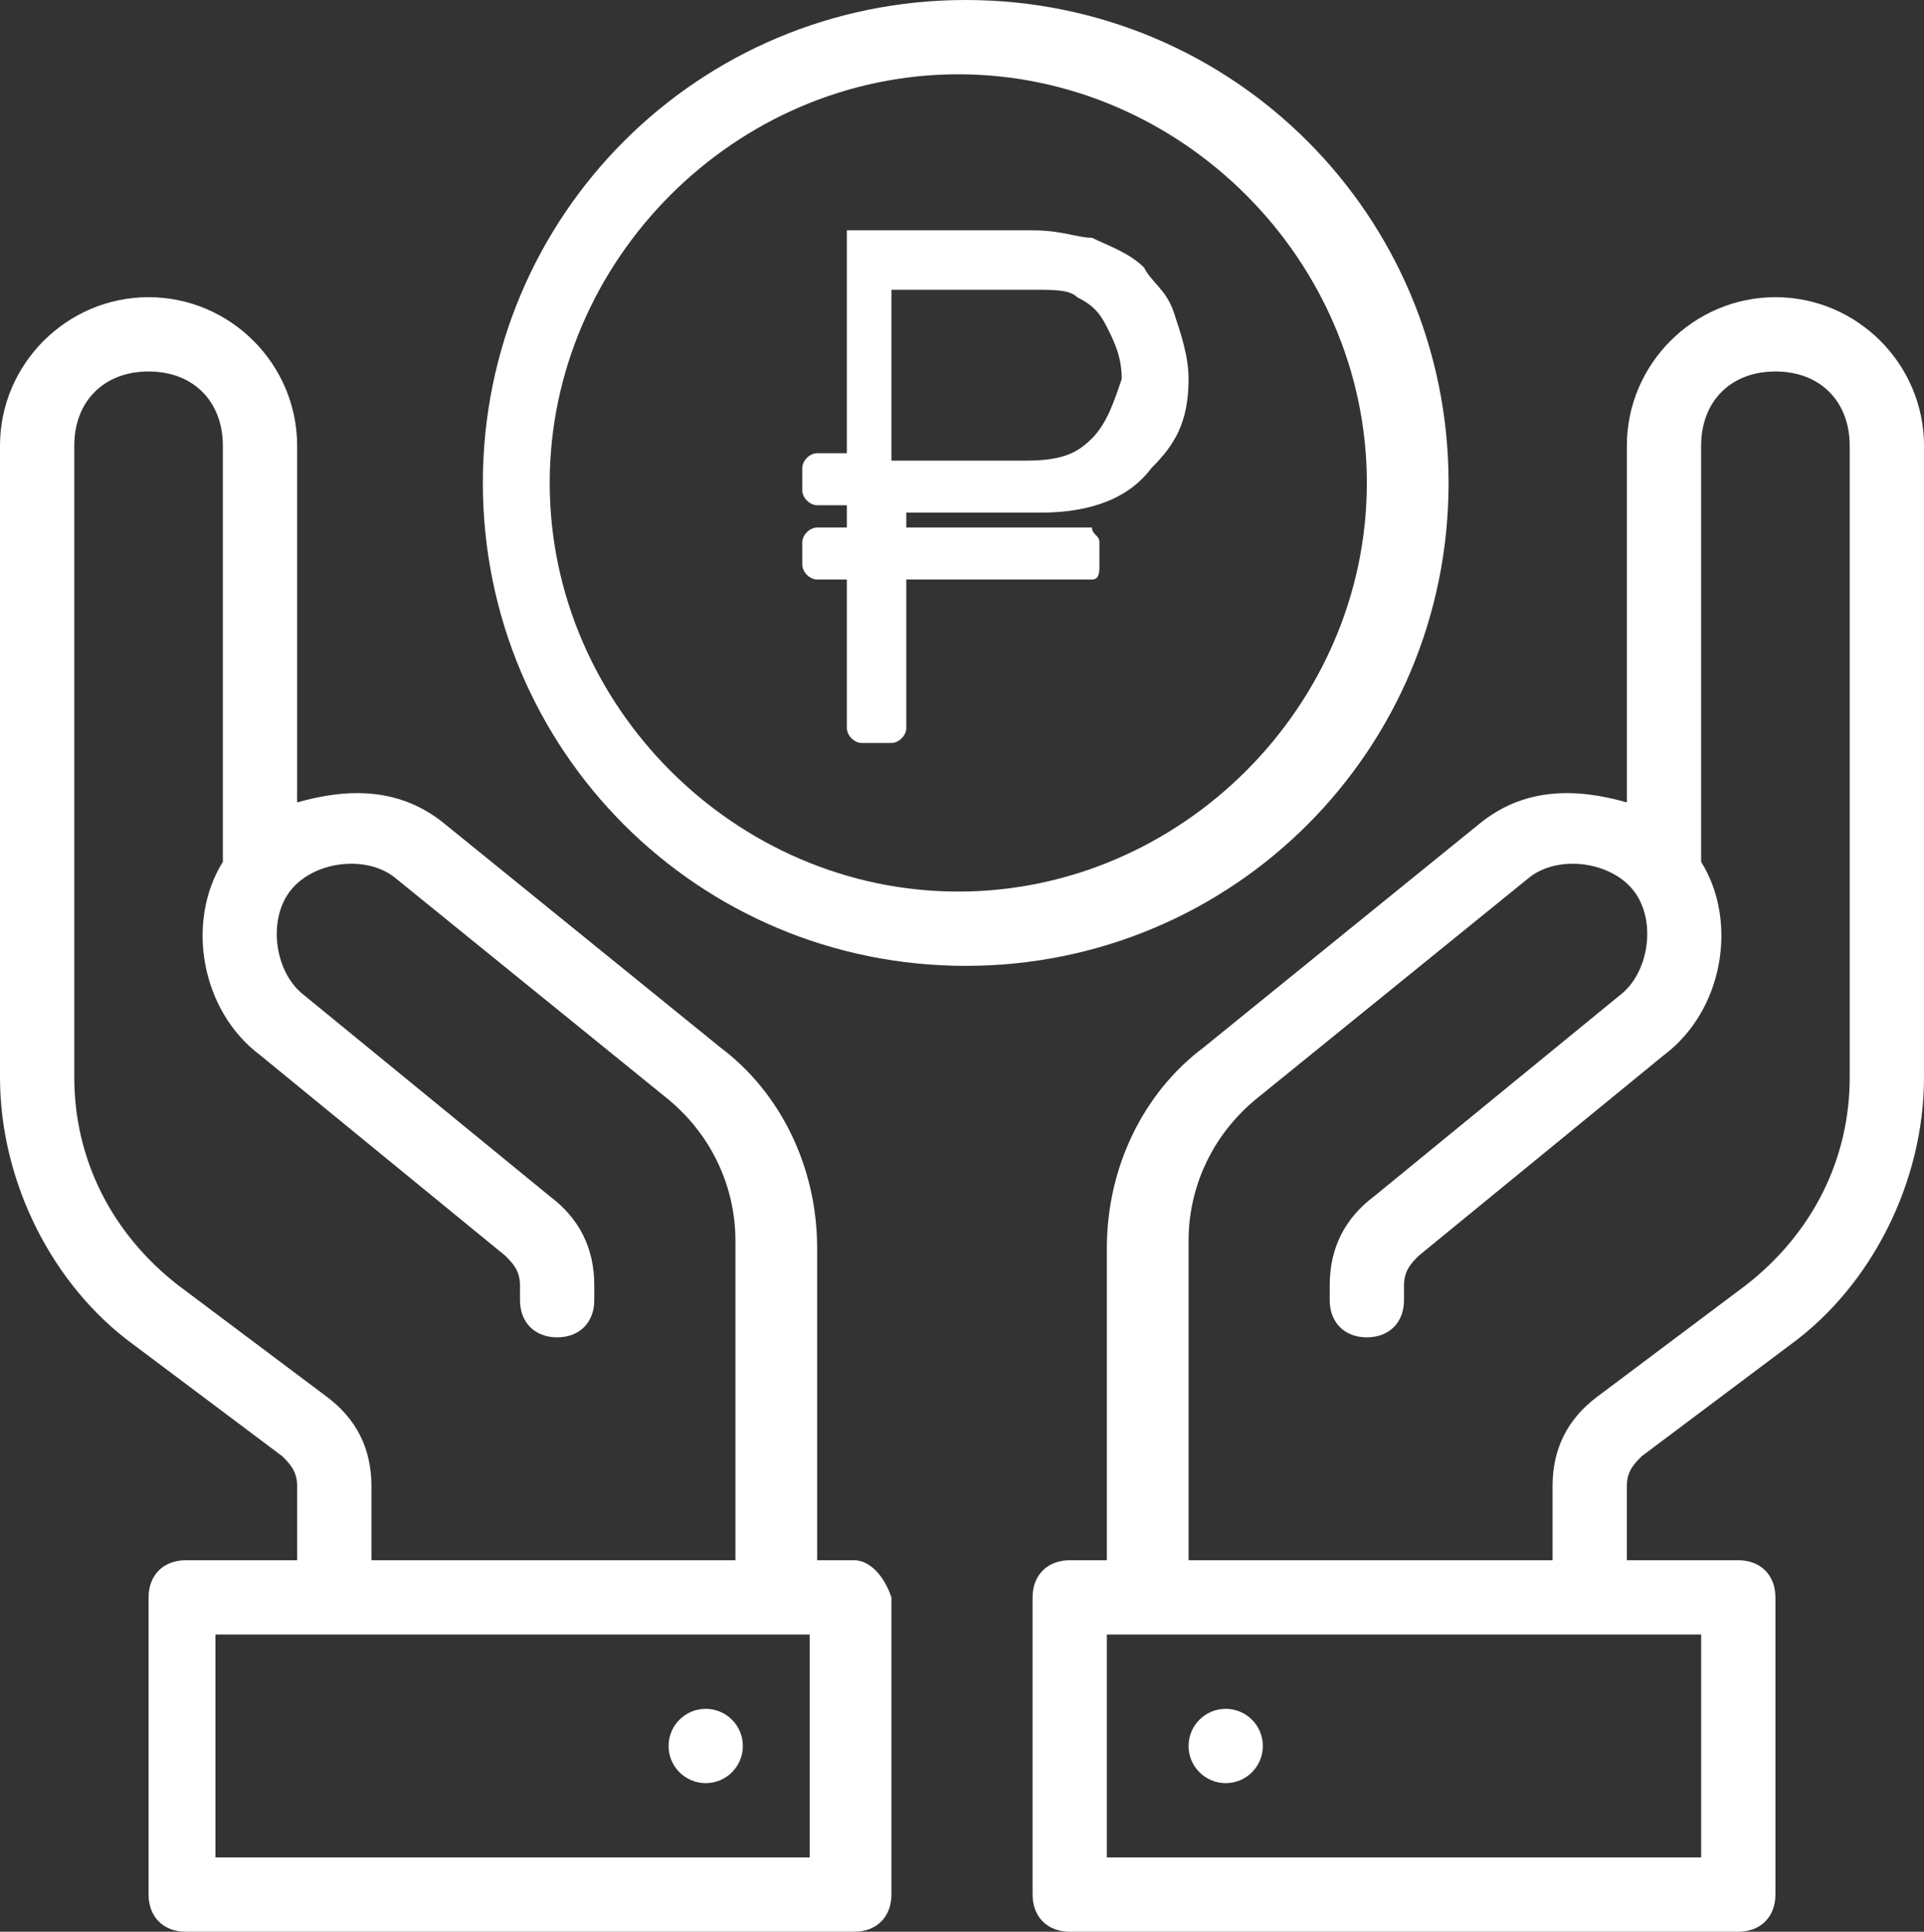 <?xml version="1.0" encoding="utf-8"?>
<!-- Generator: Adobe Illustrator 19.2.1, SVG Export Plug-In . SVG Version: 6.00 Build 0)  -->
<svg version="1.1"
	 id="Layer_1" xmlns:cc="http://creativecommons.org/ns#" xmlns:dc="http://purl.org/dc/elements/1.1/" xmlns:inkscape="http://www.inkscape.org/namespaces/inkscape" xmlns:rdf="http://www.w3.org/1999/02/22-rdf-syntax-ns#" xmlns:sodipodi="http://sodipodi.sourceforge.net/DTD/sodipodi-0.dtd" xmlns:svg="http://www.w3.org/2000/svg"
	 xmlns="http://www.w3.org/2000/svg" xmlns:xlink="http://www.w3.org/1999/xlink" x="0px" y="0px" viewBox="0 0 25.9 26"
	 style="enable-background:new 0 0 25.9 26;" xml:space="preserve">
<rect x="0" y="0" width="25.9" height="26" fill="#333333" stroke="none"/>
<style type="text/css">
	.st0{fill:#FFFFFF;}
</style>
<circle class="st0" cx="9.5" cy="23.5" r="0.5"/>
<g>
	<path class="st0" d="M23.9,4c-1.1,0-2,0.9-2,2v4.8c-0.7-0.2-1.4-0.2-2,0.3l-3.7,3c-0.8,0.6-1.3,1.6-1.3,2.7v4V21h-0.5
		c-0.3,0-0.5,0.2-0.5,0.5v4c0,0.3,0.2,0.5,0.5,0.5h9c0.3,0,0.5-0.2,0.5-0.5v-4c0-0.3-0.2-0.5-0.5-0.5h-1.5v-0.2V20
		c0-0.2,0.1-0.3,0.2-0.4l2-1.5c1.1-0.8,1.8-2.2,1.8-3.6v-1V6C25.9,4.9,25,4,23.9,4z M22.9,22v3h-8v-3h0.5h6H22.9z M24.9,13.5v1
		c0,1.1-0.5,2.1-1.4,2.8l-2,1.5c-0.4,0.3-0.6,0.7-0.6,1.2v0.8V21H16l0,0v-4.3c0-0.7,0.3-1.4,0.9-1.9l3.7-3c0.4-0.3,1.1-0.2,1.4,0.2
		s0.2,1.1-0.2,1.4l-3.3,2.7c-0.4,0.3-0.6,0.7-0.6,1.2v0.2c0,0.3,0.2,0.5,0.5,0.5s0.5-0.2,0.5-0.5v-0.2c0-0.2,0.1-0.3,0.2-0.4
		l3.3-2.7c0.8-0.6,1-1.8,0.5-2.6v-0.1V6c0-0.6,0.4-1,1-1s1,0.4,1,1V13.5z"/>
	<path class="st0" d="M11.5,21H11v-0.2v-4c0-1.1-0.5-2.1-1.3-2.7l-3.7-3c-0.6-0.5-1.3-0.5-2-0.3V6c0-1.1-0.9-2-2-2S0,4.9,0,6v7.5v1
		c0,1.4,0.7,2.8,1.8,3.6l2,1.5C3.9,19.7,4,19.8,4,20v0.8V21H2.5C2.2,21,2,21.2,2,21.5v4C2,25.8,2.2,26,2.5,26h9
		c0.3,0,0.5-0.2,0.5-0.5v-4C11.9,21.2,11.7,21,11.5,21z M4.4,18.8l-2-1.5C1.5,16.6,1,15.6,1,14.5v-1V6c0-0.6,0.4-1,1-1s1,0.4,1,1
		v5.5v0.1c-0.5,0.8-0.3,2,0.5,2.6l3.3,2.7C6.9,17,7,17.1,7,17.3v0.2C7,17.8,7.2,18,7.5,18S8,17.8,8,17.5v-0.2c0-0.5-0.2-0.9-0.6-1.2
		l-3.3-2.7c-0.4-0.3-0.5-1-0.2-1.4s1-0.5,1.4-0.2l3.7,3c0.6,0.5,0.9,1.2,0.9,1.9v4V21H5v-0.2V20C5,19.5,4.8,19.1,4.4,18.8z M10.9,25
		h-8v-3h1.5h6h0.5V25z"/>
</g>
<circle class="st0" cx="16.5" cy="23.5" r="0.5"/>
<path class="st0" d="M13,13c3.6,0,6.5-2.9,6.5-6.5S16.6,0,13,0C9.4,0,6.5,2.9,6.5,6.5S9.4,13,13,13z M12.9,1c3,0,5.5,2.5,5.5,5.5
	S15.9,12,12.9,12S7.4,9.5,7.4,6.5S9.9,1,12.9,1z"/>
<path class="st0" d="M11,7.8h0.3h0.1v1.7v0.2v0.1c0,0.1,0.1,0.2,0.2,0.2H12c0.1,0,0.2-0.1,0.2-0.2V9.7V9.5V7.8h2.2h0.3
	c0.1,0,0.1-0.1,0.1-0.2V7.3c0-0.1-0.1-0.1-0.1-0.2h-0.3h-2.2V6.9H14c0.7,0,1.2-0.2,1.5-0.6C15.8,6,16,5.7,16,5.1
	c0-0.3-0.1-0.6-0.2-0.9c-0.1-0.3-0.3-0.4-0.4-0.6c-0.2-0.2-0.5-0.3-0.7-0.4c-0.2,0-0.4-0.1-0.8-0.1h-2.5v3h-0.1H11
	c-0.1,0-0.2,0.1-0.2,0.2v0.3c0,0.1,0.1,0.2,0.2,0.2h0.3h0.1v0.3h-0.1H11c-0.1,0-0.2,0.1-0.2,0.2v0.3C10.8,7.7,10.9,7.8,11,7.8z
	 M12,3.9h1.9c0.3,0,0.5,0,0.6,0.1c0.2,0.1,0.3,0.2,0.4,0.4c0.1,0.2,0.2,0.4,0.2,0.7c-0.1,0.3-0.2,0.6-0.4,0.8s-0.4,0.3-0.9,0.3H12
	V3.9z"/>
</svg>
